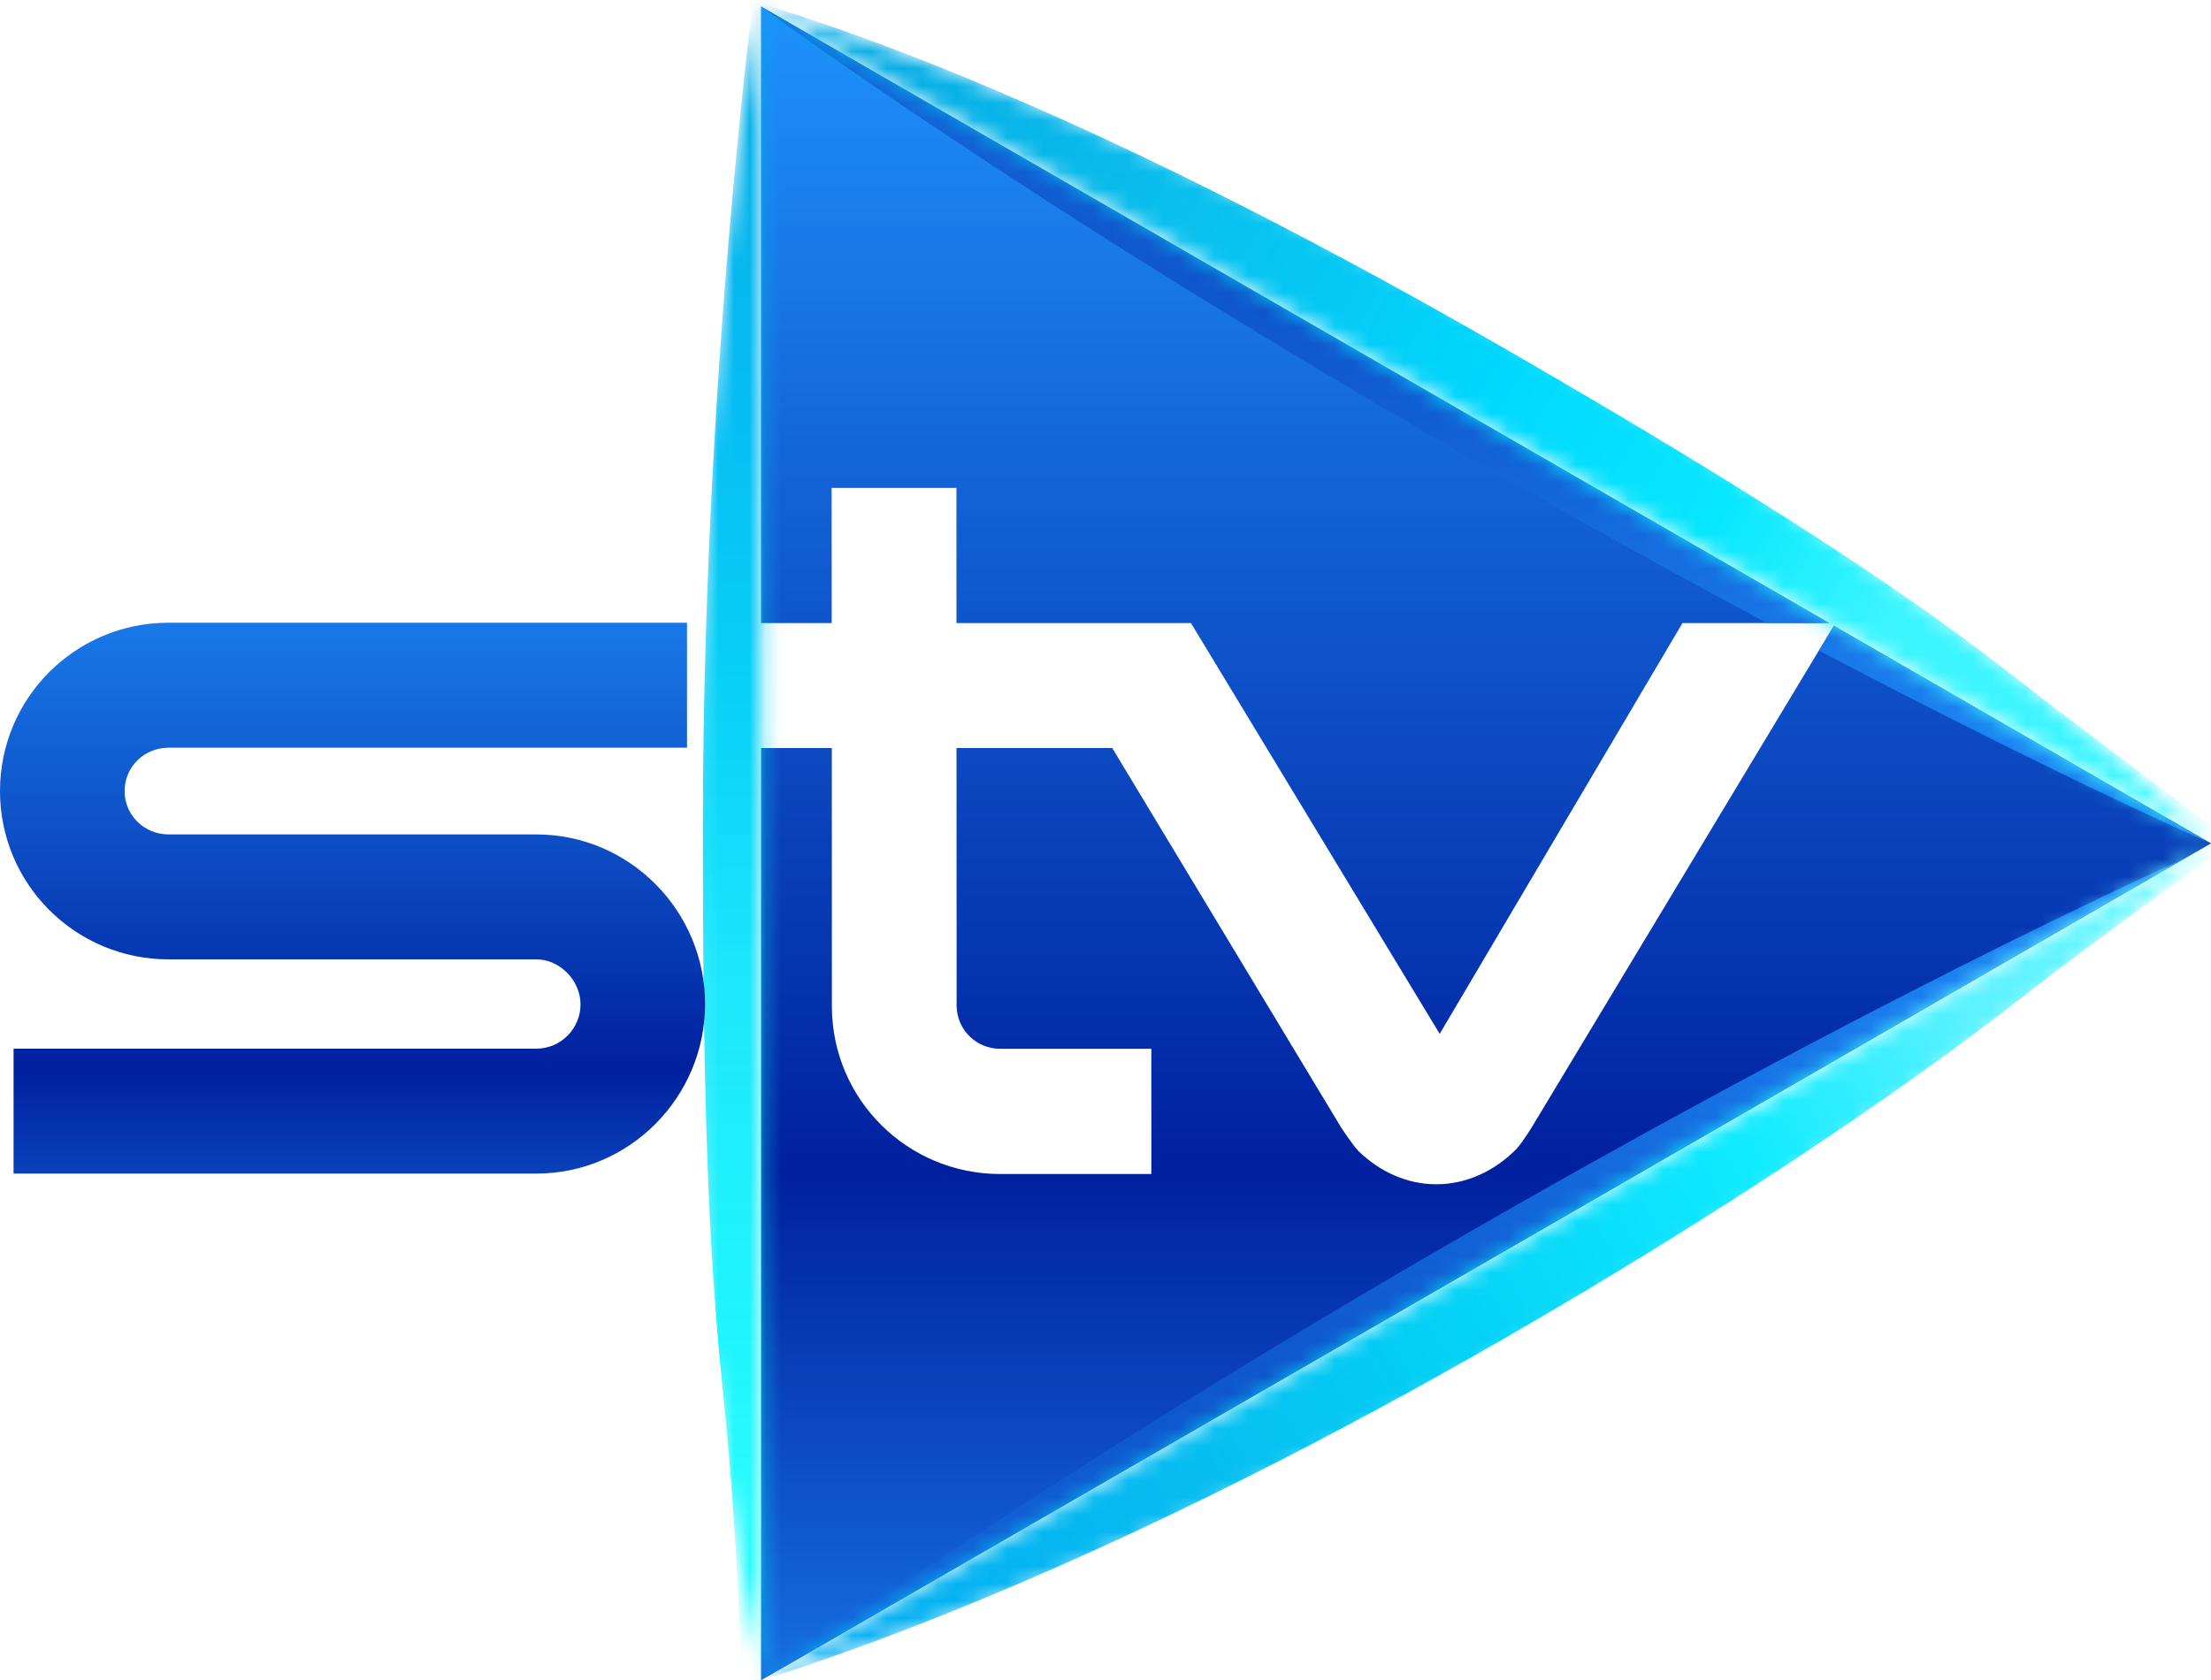 <svg version="1.1" viewBox="0 0 800 608.12" xml:space="preserve" xmlns="http://www.w3.org/2000/svg" xmlns:xlink="http://www.w3.org/1999/xlink"><defs><linearGradient id="c"><stop stop-color="#0c4dc5" offset="0"/><stop stop-color="#1c83f2" offset="1"/></linearGradient><linearGradient id="d"><stop stop-color="#1f91fd" offset="0"/><stop stop-color="#0940ba" offset=".5"/><stop stop-color="#032ca9" offset=".625"/><stop stop-color="#00209f" offset=".696"/><stop stop-color="#042eab" offset=".75"/><stop stop-color="#156ddf" offset="1"/></linearGradient><linearGradient id="q" x1="93.8" x2="93.8" y1="-.32" y2="104.29" gradientTransform="matrix(5.791 0 0 5.791 -5.497 4.173)" gradientUnits="userSpaceOnUse"><stop stop-color="#1f91fd" offset="0"/><stop stop-color="#0940ba" offset=".5"/><stop stop-color="#032ca9" offset=".625"/><stop stop-color="#00209f" offset=".696"/><stop stop-color="#042eab" offset=".75"/><stop stop-color="#0d4fc7" offset=".875"/><stop stop-color="#166fe1" offset="1"/></linearGradient><linearGradient id="p" x1="23.126" x2="23.126" y1="30.614" y2="81.63" gradientTransform="matrix(5.791 0 0 5.791 -5.497 4.173)" gradientUnits="userSpaceOnUse" xlink:href="#d"/><linearGradient id="o" x1="93.8" x2="93.8" y1="-.32" y2="104.29" gradientTransform="translate(-.949 .32)" gradientUnits="userSpaceOnUse" xlink:href="#d"/><linearGradient id="m" x1="59.008" x2="117.03" y1="5.518" y2="38.332" gradientTransform="translate(-1.147 .73)" gradientUnits="userSpaceOnUse"><stop stop-color="#00abe5" stop-opacity=".976" offset="0"/><stop stop-color="#04bcec" stop-opacity=".976" offset=".262"/><stop stop-color="#03c8f5" stop-opacity=".992" offset=".434"/><stop stop-color="#00d9ff" offset=".607"/><stop stop-color="#06e2fe" offset=".753"/><stop stop-color="#07e7fd" offset=".821"/><stop stop-color="#38f5ff" stop-opacity=".98" offset="1"/></linearGradient><linearGradient id="r" x1="47.552" x2="47.552" y1="1e-6" y2="105.06" gradientUnits="userSpaceOnUse"><stop stop-color="#00abe5" stop-opacity=".976" offset="0"/><stop stop-color="#00bcf5" stop-opacity=".976" offset=".247"/><stop stop-color="#03d1f6" stop-opacity=".98" offset=".417"/><stop stop-color="#11e7fd" stop-opacity=".95" offset=".586"/><stop stop-color="#01f4fd" stop-opacity=".878" offset=".8"/><stop stop-color="#00fbfe" stop-opacity=".835" offset=".9"/><stop stop-color="#00fbfe" stop-opacity=".831" offset="1"/></linearGradient><linearGradient id="n" x1="18.903" x2="135.15" y1="-17.318" y2="49.291" gradientTransform="translate(-1.147 .73)" gradientUnits="userSpaceOnUse"><stop stop-color="#42c8f4" offset="0"/><stop stop-color="#00a8f2" offset=".262"/><stop stop-color="#07bdf1" offset=".494"/><stop stop-color="#03cef4" offset=".599"/><stop stop-color="#10ebff" offset=".77"/><stop stop-color="#5cf2ff" offset=".885"/><stop stop-color="#6df8ff" offset="1"/></linearGradient><radialGradient id="b" cx="72.341" cy="19.075" r="45.299" gradientTransform="matrix(1.732 .015 -.007 .805 -38.677 -2.395)" gradientUnits="userSpaceOnUse" xlink:href="#c"/><radialGradient id="f" cx="72.341" cy="19.075" r="45.299" gradientTransform="matrix(1.732 -.015 -.007 -.805 -38.676 107.21)" gradientUnits="userSpaceOnUse" xlink:href="#c"/><radialGradient id="i" cx="83.52" cy="26.197" r="45.3" gradientTransform="matrix(.057 -.1 1.696 .96 42.768 9.724)" gradientUnits="userSpaceOnUse"><stop stop-color="#fff" offset="0"/><stop stop-color="#fff" offset=".247"/><stop stop-color="#e0e0e0" offset=".417"/><stop stop-color="#c7c7c7" offset=".589"/><stop stop-color="#ababab" offset=".8"/><stop stop-color="#9d9d9d" offset="1"/></radialGradient><radialGradient id="h" cx="83.52" cy="26.197" r="45.3" gradientTransform="matrix(.057 -.1 2.291 1.295 27.169 .966)" gradientUnits="userSpaceOnUse"><stop stop-color="#fff" offset="0"/><stop stop-color="#f0f0f0" offset=".247"/><stop stop-color="#f2f2f2" offset=".417"/><stop stop-color="#ccc" offset=".586"/><stop stop-color="#ababab" offset=".8"/><stop stop-color="#9d9d9d" offset="1"/></radialGradient><radialGradient id="g" cx="83.434" cy="28.375" r="45.3" gradientTransform="matrix(-.097 -.001 -.014 1.268 56.607 17.319)" gradientUnits="userSpaceOnUse"><stop stop-color="#fff" offset="0"/><stop stop-color="#fff" offset=".221"/><stop stop-color="#f8f8f8" offset=".523"/><stop stop-color="#9b9b9b" offset=".878"/><stop stop-color="#9d9d9d" offset="1"/></radialGradient><filter id="a" x="-.007" y="-.012" width="1.014" height="1.024" color-interpolation-filters="sRGB"><feGaussianBlur stdDeviation=".258"/></filter><filter id="e" x="-.018" y="-.032" width="1.036" height="1.065" color-interpolation-filters="sRGB"><feGaussianBlur stdDeviation=".701"/></filter><filter id="s" x="-.074" y="-.011" width="1.148" height="1.022" color-interpolation-filters="sRGB"><feGaussianBlur stdDeviation=".534"/></filter><mask id="l" maskUnits="userSpaceOnUse"><path d="m135.24 50.596s-14.79-14.545-39.338-28.72c-24.548-14.171-44.69-19.793-44.69-19.793l84.028 48.513" fill="url(#i)"/></mask><mask id="k" maskUnits="userSpaceOnUse"><path d="m135.24 50.596s-14.79-14.545-39.338-28.72c-24.548-14.171-44.69-19.793-44.69-19.793l84.028 48.513" fill="url(#h)"/></mask><mask id="j" maskUnits="userSpaceOnUse"><path d="m47.248 104.21s-1.727-7.009-3.237-20.068c-1.06-9.171-0.942-23.049-0.942-32.146 4.92e-4 -9.935 0.88-25.069 1.689-33.674 1.458-15.495 2.49-18.727 2.49-18.727l-5.27e-4 104.62" fill="url(#g)"/></mask><clipPath id="t"><path d="m47.552 1e-6v38.54h4.417l-0.006-8.447h7.798l2e-3 8.447h14.653l15.541 25.672 15.168-25.672h9.183zm67.032 38.7-18.844 31.301s-0.529 0.877-0.962 1.379c-1.327 1.361-3.096 2.232-5.031 2.232h-0.004c-1.846 0-3.538-0.796-4.854-2.066-0.352-0.355-1.093-1.487-1.093-1.487l-14.298-23.708h-9.733s0.006 16.144 0.008 16.158c0.041 1.472 1.24 2.636 2.72 2.636h9.448v7.827h-9.448c-5.782 0-10.475-4.647-10.513-10.418l-0.004-16.202h-4.423v58.262l90.599-52.306z" fill="url(#o)"/></clipPath></defs><path d="m275.36 2.32v223.18h25.577l-0.034-48.918h45.156l0.012 48.918h84.854l89.995 148.66 87.837-148.66h53.177zm388.17 224.11-109.12 181.25s-3.064 5.076-5.57 7.987c-7.685 7.88-17.93 12.924-29.136 12.924h-0.023c-10.69 0-20.49-4.609-28.108-11.964-2.04-2.057-6.327-8.609-6.327-8.609l-82.798-137.29h-56.363s0.036 93.489 0.045 93.565c0.237 8.523 7.183 15.263 15.749 15.263h54.713v45.325h-54.713c-33.483 0-60.661-26.913-60.881-60.328l-0.023-93.825h-25.611v337.38l524.64-302.89z" fill="url(#q)"/><g transform="matrix(5.791 0 0 5.791 0 2.32)" clip-path="url(#t)" stroke-width=".173"><path d="m47.551 0s15.9 11.873 44 28.068c28.1 16.195 46.6 24.238 46.6 24.238l-45.515-27.015z" fill="url(#b)" filter="url(#a)"/><path d="m47.552 104.81s15.9-11.873 44-28.068c28.1-16.195 46.6-24.238 46.6-24.238l-44.409 26.216z" fill="url(#f)" filter="url(#a)"/><path transform="matrix(-.5 .866 .866 .5 71.327 -41.18)" d="m47.551 0s15.95 11.787 44.05 27.982c28.1 16.195 46.55 24.325 46.55 24.325l-45.603-26.836z" fill="url(#b)" filter="url(#a)"/></g><g transform="scale(5.791)"><path transform="matrix(1.078 0 0 1.078 -7.669 -1.845)" d="m139.66 52.719s-7.42-5.266-16.303-12.169c-7.135-5.545-16.975-11.671-28.764-18.479-32.906-18.998-48.185-21.341-48.185-21.341l35.396 41.582" fill="url(#m)" filter="url(#e)" mask="url(#l)" stroke-width=".16"/><path transform="matrix(.98 0 0 1 1.268 .401)" d="m60.838 47.371-12.873-57.203s-4.445 28.156-4.446 61.107c8.89e-4 14.678 0.216 25.286 1.245 34.938 1.281 12.017 1.213 21.273 1.213 21.273l3.411-0.445 7.745-43.105z" fill="url(#r)" filter="url(#s)" mask="url(#j)" stroke-width=".174"/><path transform="matrix(1.078 0 0 -1.078 -7.669 107.26)" d="m139.66 52.719s-6.87-4.448-15.754-11.351c-7.135-5.545-17.525-12.489-29.314-19.297-30.269-17.474-48.185-21.341-48.185-21.341l35.396 41.582" fill="url(#n)" filter="url(#e)" mask="url(#k)" stroke-width=".16"/></g><path d="m61.017 225.36c-33.703 0-61.017 27.215-61.017 60.927 0 33.711 27.314 60.915 61.017 60.915h133.11c8.303 0 15.918 7.488 15.918 16.291 0 8.811-7.175 16.02-15.986 16.02h-189.15v45.212h189.14c33.72 0 61.062-27.664 61.062-61.367 0-33.711-27.331-61.379-61.051-61.379h-133.04c-8.802 0-15.929-6.89-15.929-15.692 0-8.811 7.127-15.692 15.929-15.692h187.56v-45.235z" fill="url(#p)"/></svg>
